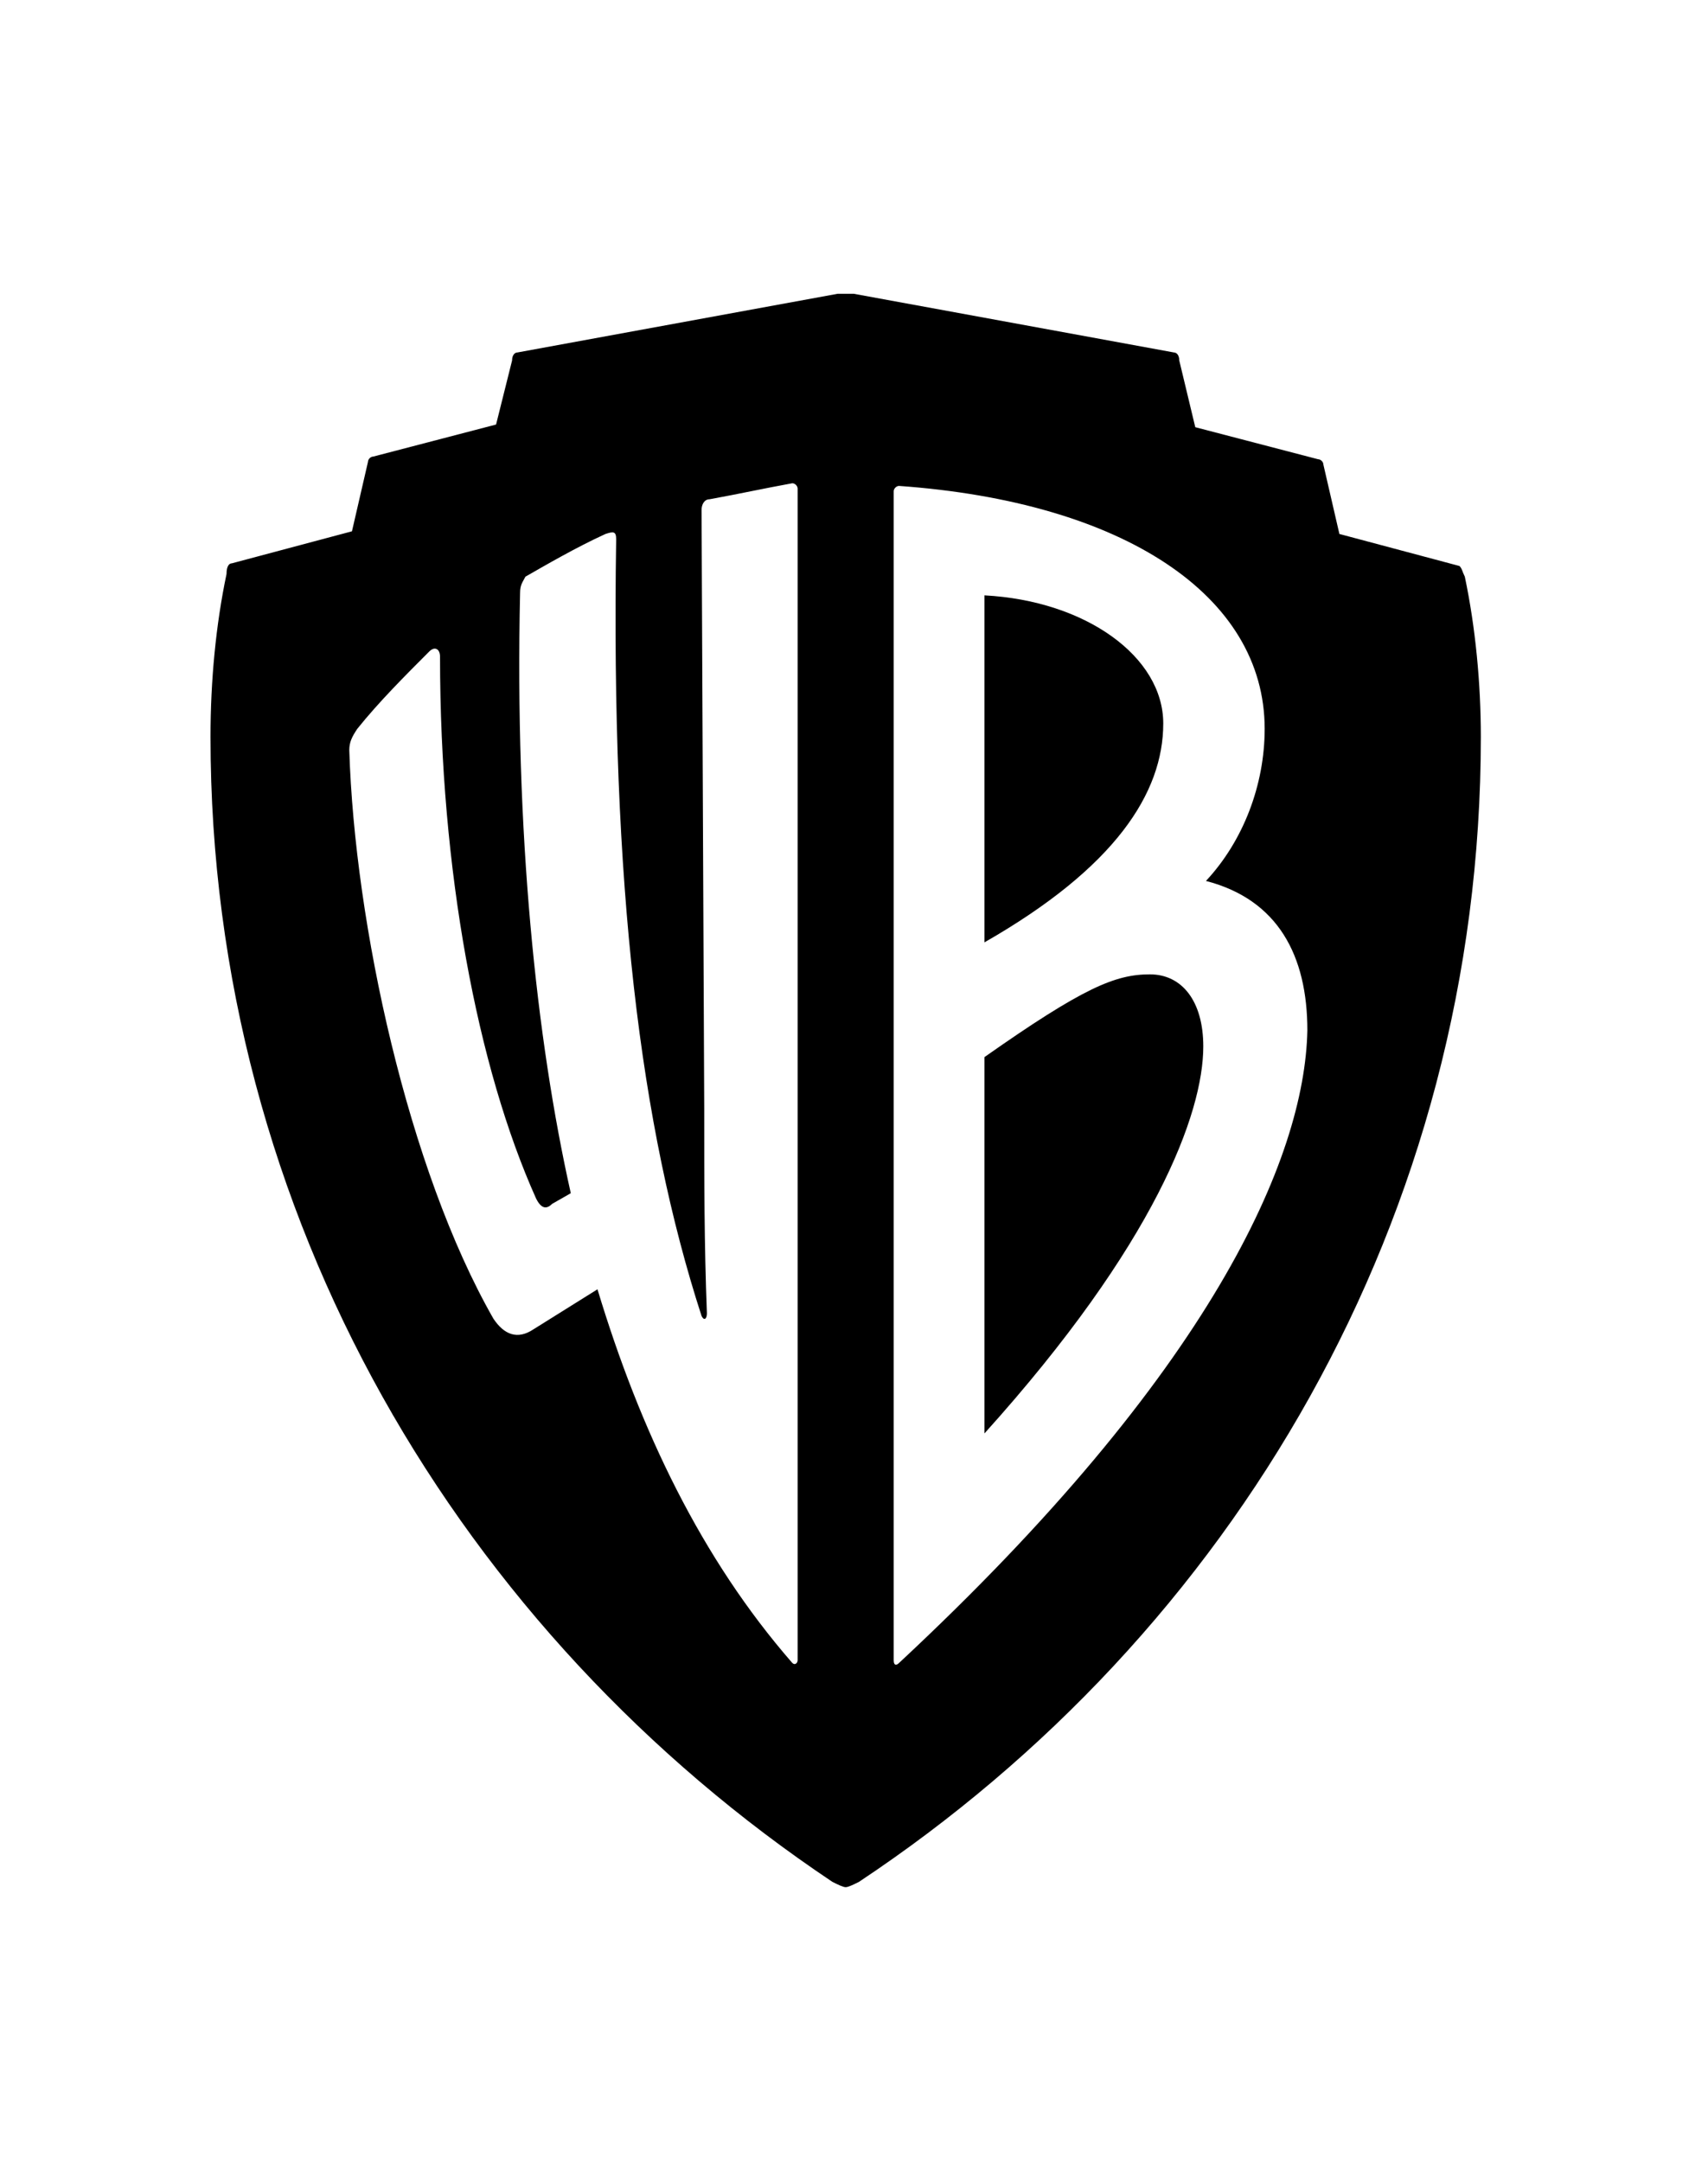 <svg width="64" height="81" viewBox="0 0 64 81" fill="none" xmlns="http://www.w3.org/2000/svg">
<path d="M43.088 36.504C41.788 36.504 40.588 37.004 36.888 39.604V53.703C43.288 46.603 45.088 41.703 45.088 39.204C45.088 37.504 44.288 36.504 43.088 36.504Z" fill="black"/>
<path d="M43.588 27.105C43.588 24.605 40.688 22.505 36.888 22.305V35.305C41.788 32.505 43.588 29.705 43.588 27.105Z" fill="black"/>
<path d="M54.888 21.605C54.788 21.405 54.788 21.305 54.688 21.205L50.188 20.005L49.588 17.405C49.588 17.305 49.488 17.205 49.388 17.205L44.788 16.005L44.188 13.505C44.188 13.305 44.088 13.205 43.988 13.205L31.988 11.006C31.788 11.006 31.588 11.006 31.388 11.006L19.388 13.205C19.288 13.205 19.188 13.305 19.188 13.505L18.588 15.905L13.988 17.105C13.888 17.105 13.788 17.205 13.788 17.305L13.188 19.905L8.688 21.105C8.588 21.105 8.488 21.205 8.488 21.505C8.088 23.405 7.888 25.505 7.888 27.604C7.888 45.603 17.288 61.202 31.188 70.502C31.388 70.602 31.588 70.702 31.688 70.702C31.788 70.702 31.988 70.602 32.188 70.502C46.188 61.202 55.488 45.603 55.488 27.604C55.488 25.605 55.288 23.505 54.888 21.605ZM29.888 62.202C29.888 62.302 29.788 62.402 29.688 62.302C26.288 58.402 23.988 53.603 22.388 48.303L19.988 49.803C19.388 50.203 18.888 50.003 18.488 49.403C15.288 43.803 13.288 34.604 13.088 28.104C13.088 27.804 13.188 27.604 13.388 27.305C14.188 26.305 15.188 25.305 16.088 24.405C16.288 24.205 16.488 24.305 16.488 24.605C16.488 32.604 17.888 40.004 20.088 44.903C20.288 45.303 20.488 45.303 20.688 45.103L21.388 44.703C20.088 38.904 19.288 31.204 19.488 22.205C19.488 21.905 19.588 21.805 19.688 21.605C20.388 21.205 21.588 20.505 22.688 20.005C22.988 19.905 23.088 19.905 23.088 20.205C22.888 33.204 23.988 42.203 26.288 49.303C26.388 49.503 26.488 49.403 26.488 49.203C26.388 46.603 26.388 44.303 26.388 41.504L26.288 19.105C26.288 18.905 26.388 18.705 26.588 18.705C27.688 18.505 28.588 18.305 29.688 18.105C29.788 18.105 29.888 18.205 29.888 18.305V62.202ZM33.688 62.302C33.588 62.402 33.488 62.402 33.488 62.202V18.405C33.488 18.305 33.588 18.205 33.688 18.205C42.088 18.805 47.388 22.305 47.388 27.305C47.388 29.404 46.588 31.504 45.188 33.004C47.888 33.704 48.988 35.804 48.988 38.604C48.888 43.403 45.388 51.403 33.688 62.302Z" fill="black"/>
</svg>
